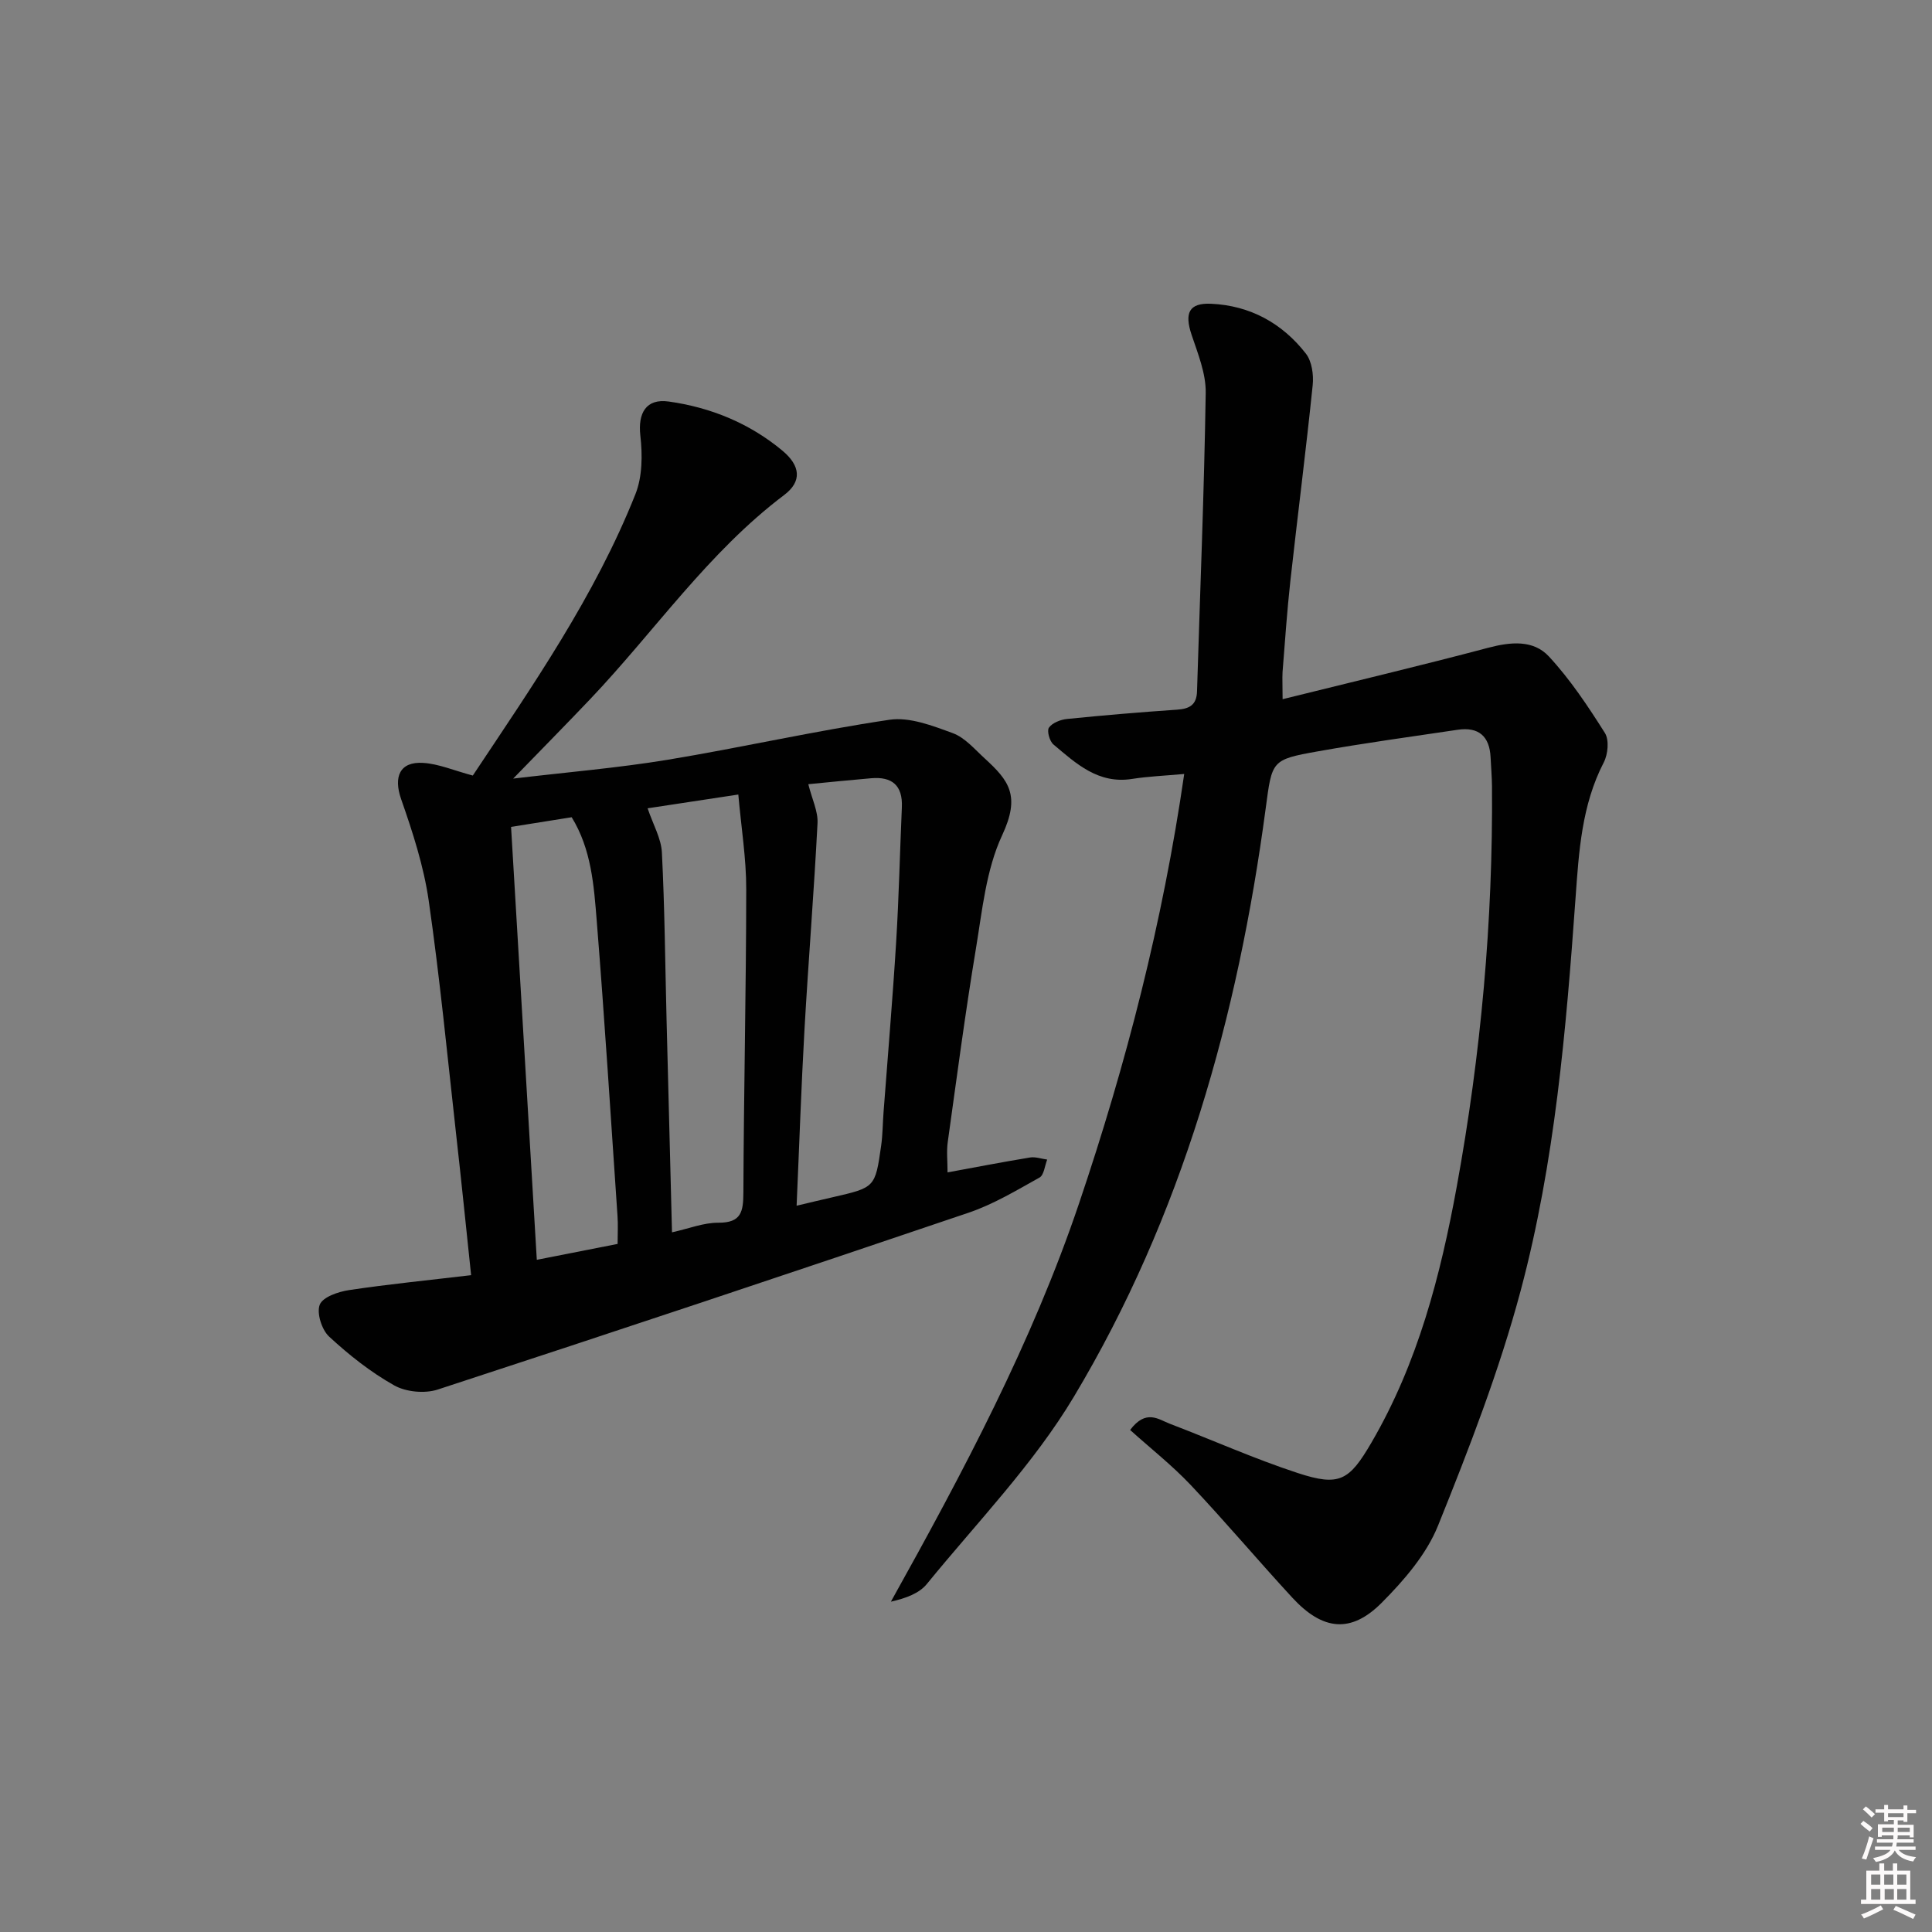 <svg enable-background="new 0 0 400 400" viewBox="0 0 400 400" xmlns="http://www.w3.org/2000/svg"><rect x="0" y="0" width="400" height="400" fill="#808080" stroke="none"/><path d="m385.2 377.6.6-.6c.6.4 1.3.9 1.9 1.5l-.6.7c-.8-.6-1.4-1.1-1.9-1.6zm.3 7.1c.6-1.4 1.1-2.9 1.5-4.5.3.1.6.3.9.4-.5 1.4-1 2.9-1.5 4.4l-.9-.2zm.2-10.1.6-.6c.7.5 1.3 1.1 1.9 1.6l-.7.7c-.6-.6-1.2-1.2-1.8-1.7zm8.4-.8h.8v.9h1.8v.7h-1.8v1.8h-.8v-.3h-1.2v.9h3.3v2.6h-.8v-.4h-2.5c0 .3 0 .6-.1.8h3.4v.7h-3.5c0 .3-.1.6-.1.8h4v.7h-3.5c.7.9 1.9 1.3 3.6 1.5-.2.2-.4.5-.6.9-1.9-.3-3.2-1.1-3.8-2.3-.5 1.1-1.8 2-3.9 2.4-.2-.3-.4-.5-.6-.8 1.9-.4 3.1-.9 3.6-1.7h-3.2v-.7h3.5c.1-.2.1-.5.2-.8h-3.3v-.7h3.4c0-.2 0-.5 0-.8h-2.4v.3h-.8v-2.6h3.3v-.9h-1.2v.3h-.8v-1.8h-1.8v-.7h1.8v-.9h.8v.9h3.2zm-4.4 5.5h2.4c0-.3 0-.6 0-.9h-2.4zm1.2-3.1h3.2v-.8h-3.2zm4.4 2.2h-2.4v.9h2.5v-.9z" fill="#fcfafa"/><path d="m389.2 385.8h.9v1.5h1.8v-1.5h.9v1.5h2.7v6h1.1v.9h-11.3v-.9h1.1v-6h2.7v-1.5zm.2 8.7.5.8c-1.2.6-2.5 1.3-4 1.9-.2-.3-.3-.6-.6-.8 1.6-.6 3-1.3 4.1-1.9zm-2-4.3h1.9v-2.1h-1.9zm0 3.1h1.9v-2.2h-1.9zm2.7-3.1h1.9v-2.1h-1.9zm.1 3.1h1.9v-2.2h-1.9zm2.3 1.3c1.4.6 2.7 1.2 4.1 1.8l-.5.9c-1.5-.7-2.8-1.4-4.1-1.9zm2.2-6.5h-1.9v2.1h1.9zm-1.9 5.2h1.9v-2.2h-1.9z" fill="#fcfafa"/><g fill="#010101"><path d="m97.89 160.57c12.34-18.56 25.28-37.14 33.68-58.29 1.43-3.61 1.46-8.1 1.01-12.06-.54-4.72 1.19-7.74 5.86-7.09 8.71 1.22 16.71 4.49 23.52 10.15 3.8 3.15 4.11 6.4.4 9.2-15.76 11.89-26.79 28.19-40.18 42.28-4.99 5.25-10.08 10.41-15.93 16.44 11.26-1.34 21.63-2.2 31.87-3.88 15.39-2.54 30.62-6.02 46.04-8.3 4.17-.62 8.92 1.24 13.1 2.77 2.51.92 4.52 3.32 6.61 5.23 5.02 4.59 7.45 7.7 3.62 15.9-3.35 7.17-4.13 15.64-5.46 23.63-2.2 13.26-3.95 26.6-5.81 39.91-.27 1.93-.04 3.93-.04 6.27 5.77-1.06 11.4-2.15 17.06-3.08 1.14-.19 2.37.27 3.57.43-.51 1.28-.66 3.2-1.59 3.72-4.76 2.65-9.53 5.53-14.66 7.27-36.58 12.4-73.22 24.62-109.93 36.62-2.69.88-6.59.51-9.03-.87-4.86-2.73-9.35-6.29-13.46-10.09-1.52-1.41-2.62-4.87-1.94-6.61.63-1.59 3.85-2.69 6.07-3.02 8.19-1.23 16.44-2.04 25.27-3.09-1.06-10.04-2.02-19.55-3.09-29.04-1.81-16.18-3.37-32.4-5.69-48.5-1.03-7.14-3.32-14.18-5.71-21.02-1.61-4.61-.31-7.82 4.59-7.5 3.21.21 6.33 1.57 10.25 2.62zm69.46 1.79c.77 3.09 2.03 5.61 1.91 8.06-.73 14.25-1.89 28.47-2.7 42.72-.68 12.03-1.08 24.07-1.63 36.49 2.99-.71 5.23-1.25 7.48-1.76 8.75-2.01 8.79-2 10.02-10.65.33-2.3.32-4.64.5-6.96.88-11.75 1.89-23.49 2.61-35.25.57-9.28.77-18.58 1.18-27.87.2-4.55-2.04-6.4-6.4-6.01-4.29.37-8.57.8-12.97 1.23zm-39.48 95.18c0-2.17.11-3.97-.02-5.76-1.39-20.37-2.67-40.75-4.3-61.1-.59-7.33-1.1-14.83-5.19-21.48-4.12.66-8.01 1.28-12.55 2 1.78 29.94 3.54 59.53 5.33 89.63 5.85-1.16 11.15-2.2 16.73-3.29zm11.26-2.4c3.52-.78 6.56-2.01 9.6-1.99 4.75.03 5.16-2.3 5.18-6.21.08-20.95.57-41.9.59-62.84.01-6.35-1.03-12.71-1.64-19.6-7.09 1.07-13.17 2-18.78 2.85 1.15 3.4 2.82 6.25 2.96 9.18.58 11.45.67 22.92.96 34.38.37 14.59.75 29.18 1.13 44.23z"/><path d="m265.55 144.76c14.76-3.66 28.7-6.97 42.54-10.64 4.65-1.23 9.36-1.7 12.6 1.8 4.42 4.77 8.09 10.3 11.58 15.82.92 1.45.65 4.43-.23 6.11-4.58 8.86-5.15 18.48-5.84 28.06-1.96 27.35-4.28 54.73-11.35 81.26-4.43 16.59-10.7 32.76-17.13 48.72-2.4 5.94-7.04 11.31-11.66 15.95-6.37 6.39-12.21 5.75-18.49-1.05-7.11-7.7-13.86-15.73-21.05-23.34-3.85-4.07-8.3-7.57-12.54-11.39 3.31-4.4 5.89-2.17 8.24-1.28 8.83 3.37 17.48 7.25 26.45 10.19 8.66 2.84 10.67 1.59 15.28-6.31 9.6-16.46 14.3-34.59 17.67-53.06 4.99-27.36 7.5-54.98 7.28-82.82-.02-2-.2-3.99-.29-5.99-.21-4.36-2.48-6.34-6.81-5.7-9.68 1.44-19.38 2.76-29.01 4.48-9.61 1.71-9.42 1.91-10.75 11.86-5.75 43.02-17.31 84.33-39.7 121.74-8.37 13.99-20.05 26.02-30.44 38.77-1.59 1.96-4.35 2.96-7.45 3.67 14.93-26.8 29.21-53.6 38.97-82.5 9.72-28.78 17.3-58.09 21.76-88.87-4.04.37-7.46.5-10.81 1.03-7 1.1-11.59-3.2-16.27-7.14-.8-.67-1.39-2.83-.93-3.48.7-.99 2.38-1.65 3.7-1.79 7.6-.77 15.21-1.41 22.82-1.93 2.57-.17 4.06-.98 4.14-3.78.63-20.61 1.48-41.21 1.8-61.82.06-3.99-1.61-8.09-2.92-12-1.52-4.53-.55-6.65 4.04-6.44 8.06.37 14.7 4.01 19.61 10.31 1.25 1.6 1.64 4.39 1.42 6.53-1.39 13.52-3.12 27-4.62 40.51-.69 6.27-1.12 12.57-1.62 18.87-.08 1.42.01 2.86.01 5.65z"/></g></svg>